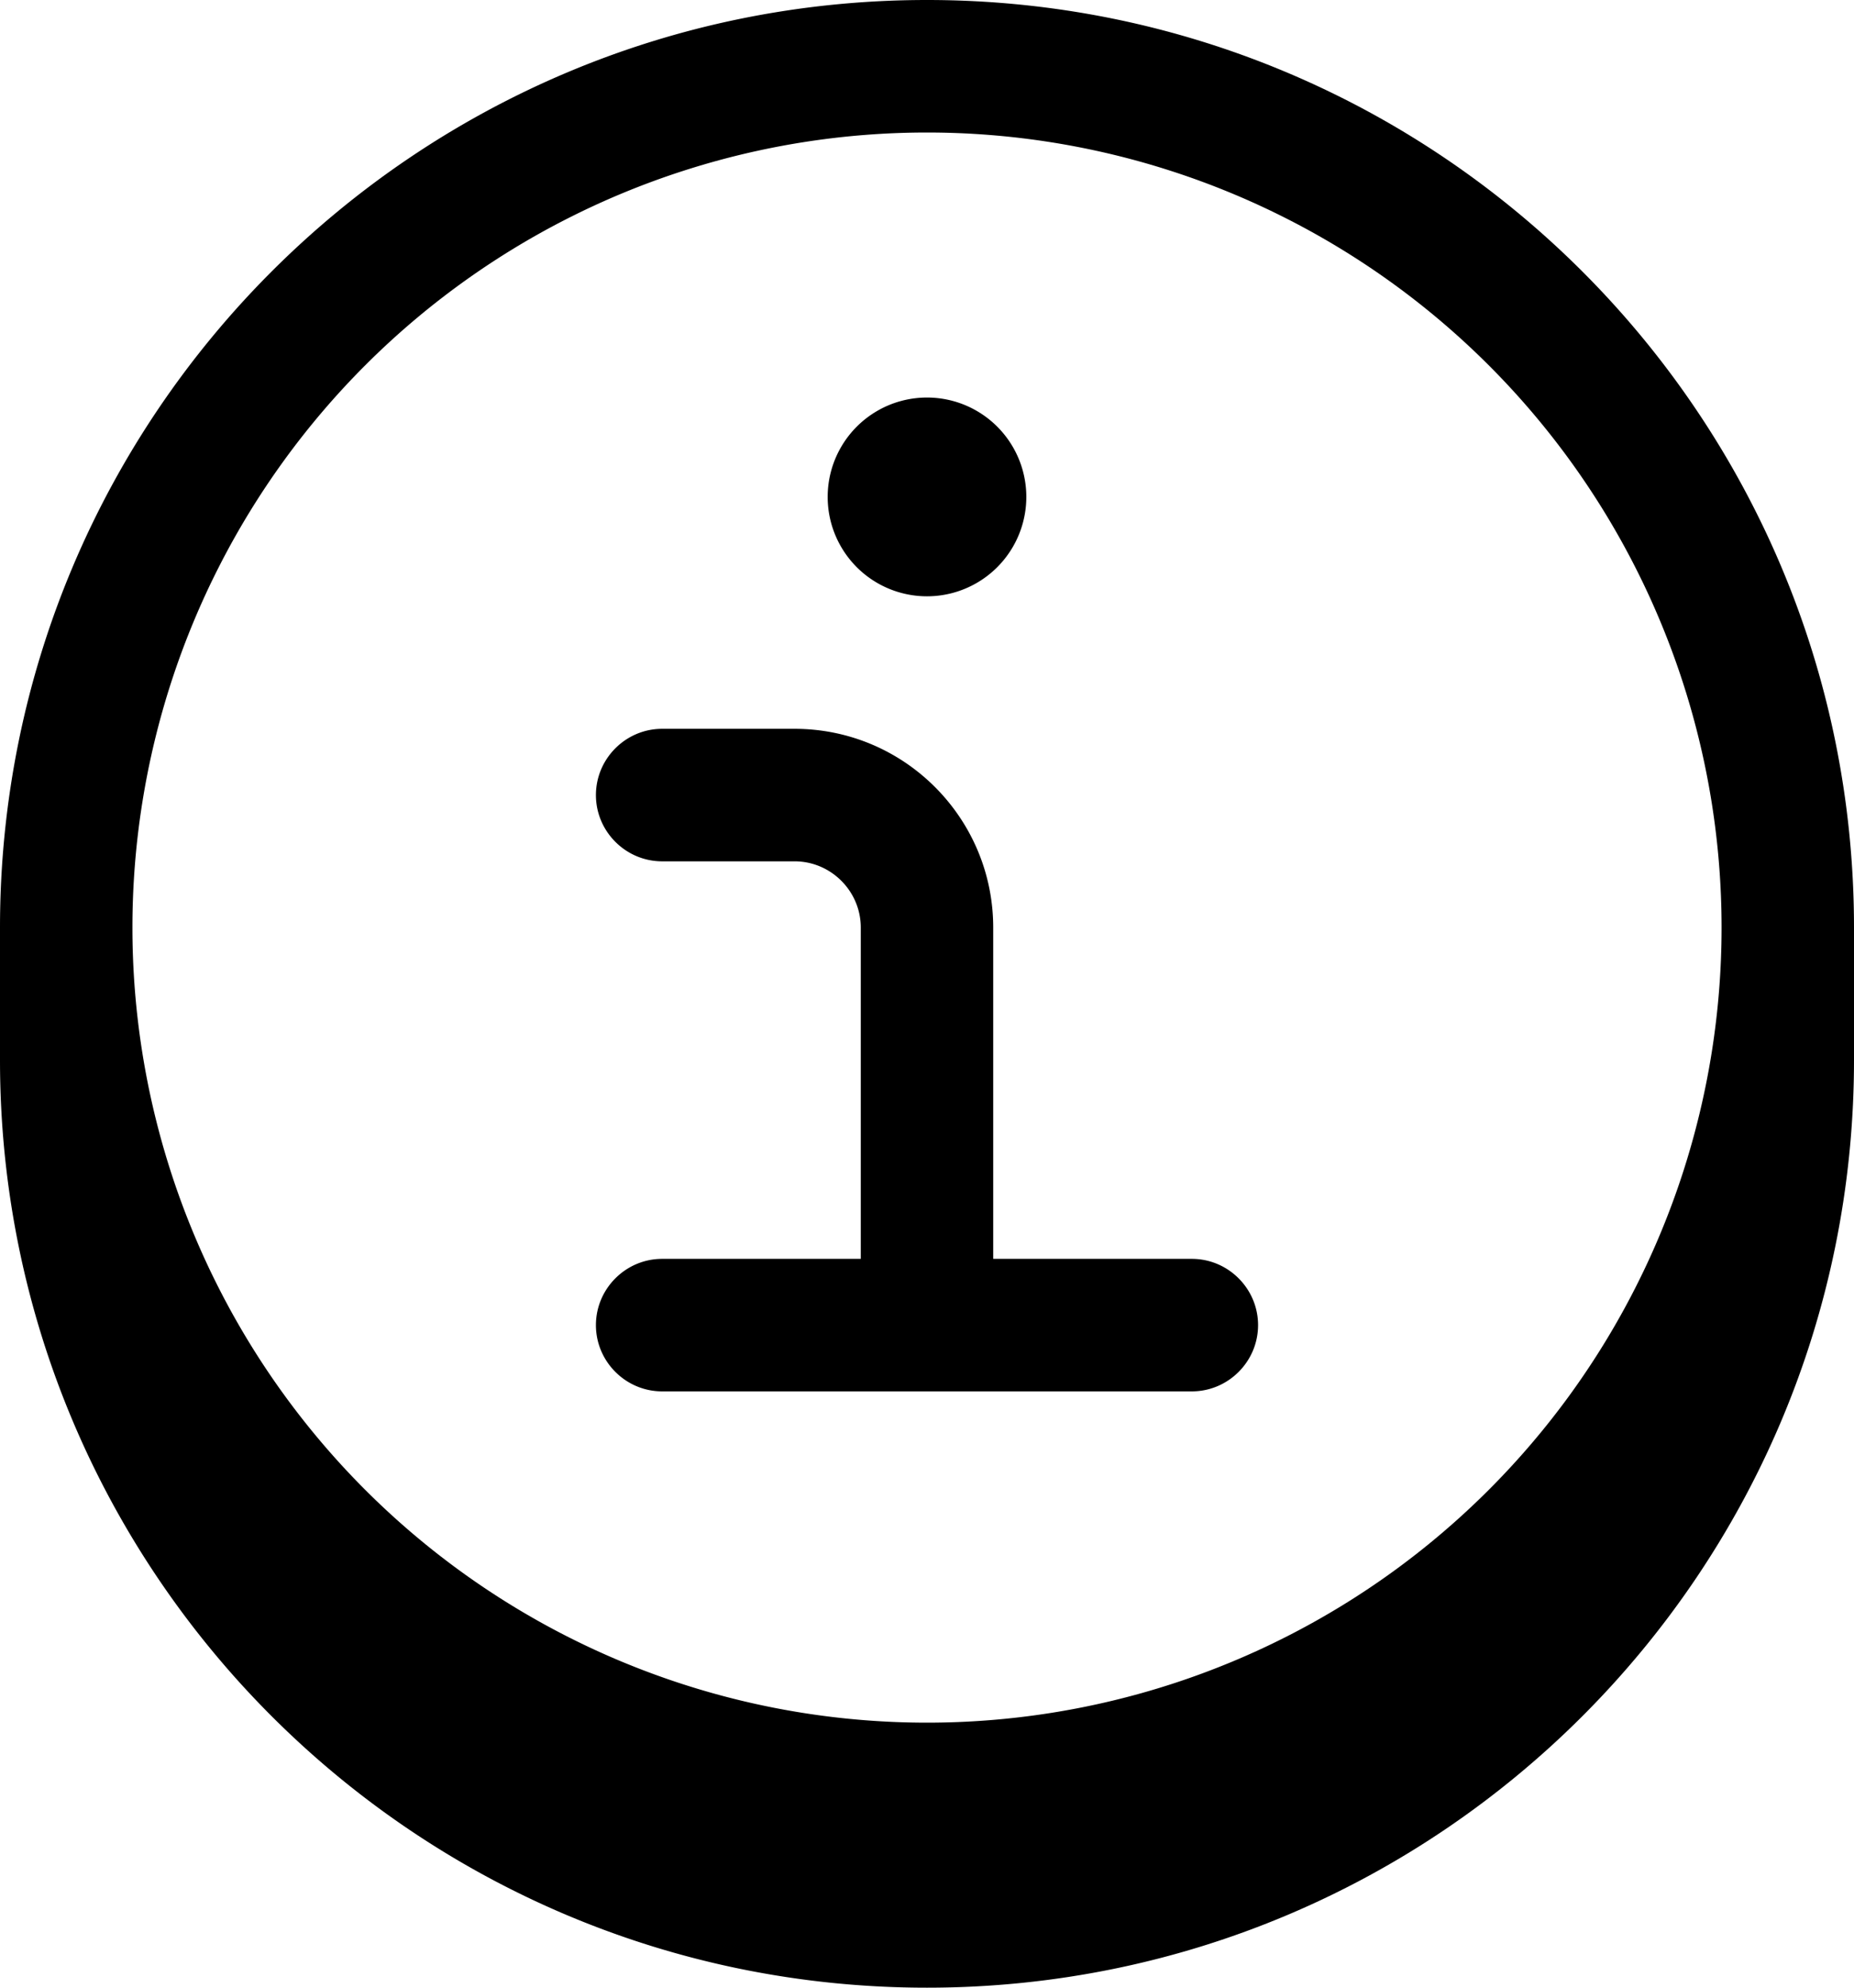 <svg xmlns="http://www.w3.org/2000/svg" viewBox="0 0 504 540"><!--! Font Awesome Pro 7.0.1 by @fontawesome - https://fontawesome.com License - https://fontawesome.com/license (Commercial License) Copyright 2025 Fonticons, Inc. --><path fill="currentColor" d="M162 216c0-9.9 8.1-18 18-18l36 0c29.8 0 54 24.2 54 54l0 90 54 0c9.9 0 18 8.1 18 18s-8.1 18-18 18l-144 0c-9.9 0-18-8.1-18-18s8.1-18 18-18l54 0 0-90c0-9.9-8.1-18-18-18l-36 0c-9.9 0-18-8.1-18-18zm90-54a27 27 0 1 0 0-54 27 27 0 1 0 0 54zM0 252C0 112.8 112.8 0 252 0S504 112.8 504 252l0 36c0 139.2-112.8 252-252 252S0 427.2 0 288l0-36zm36 0a216 216 0 1 0 432 0 216 216 0 1 0 -432 0z"/></svg>